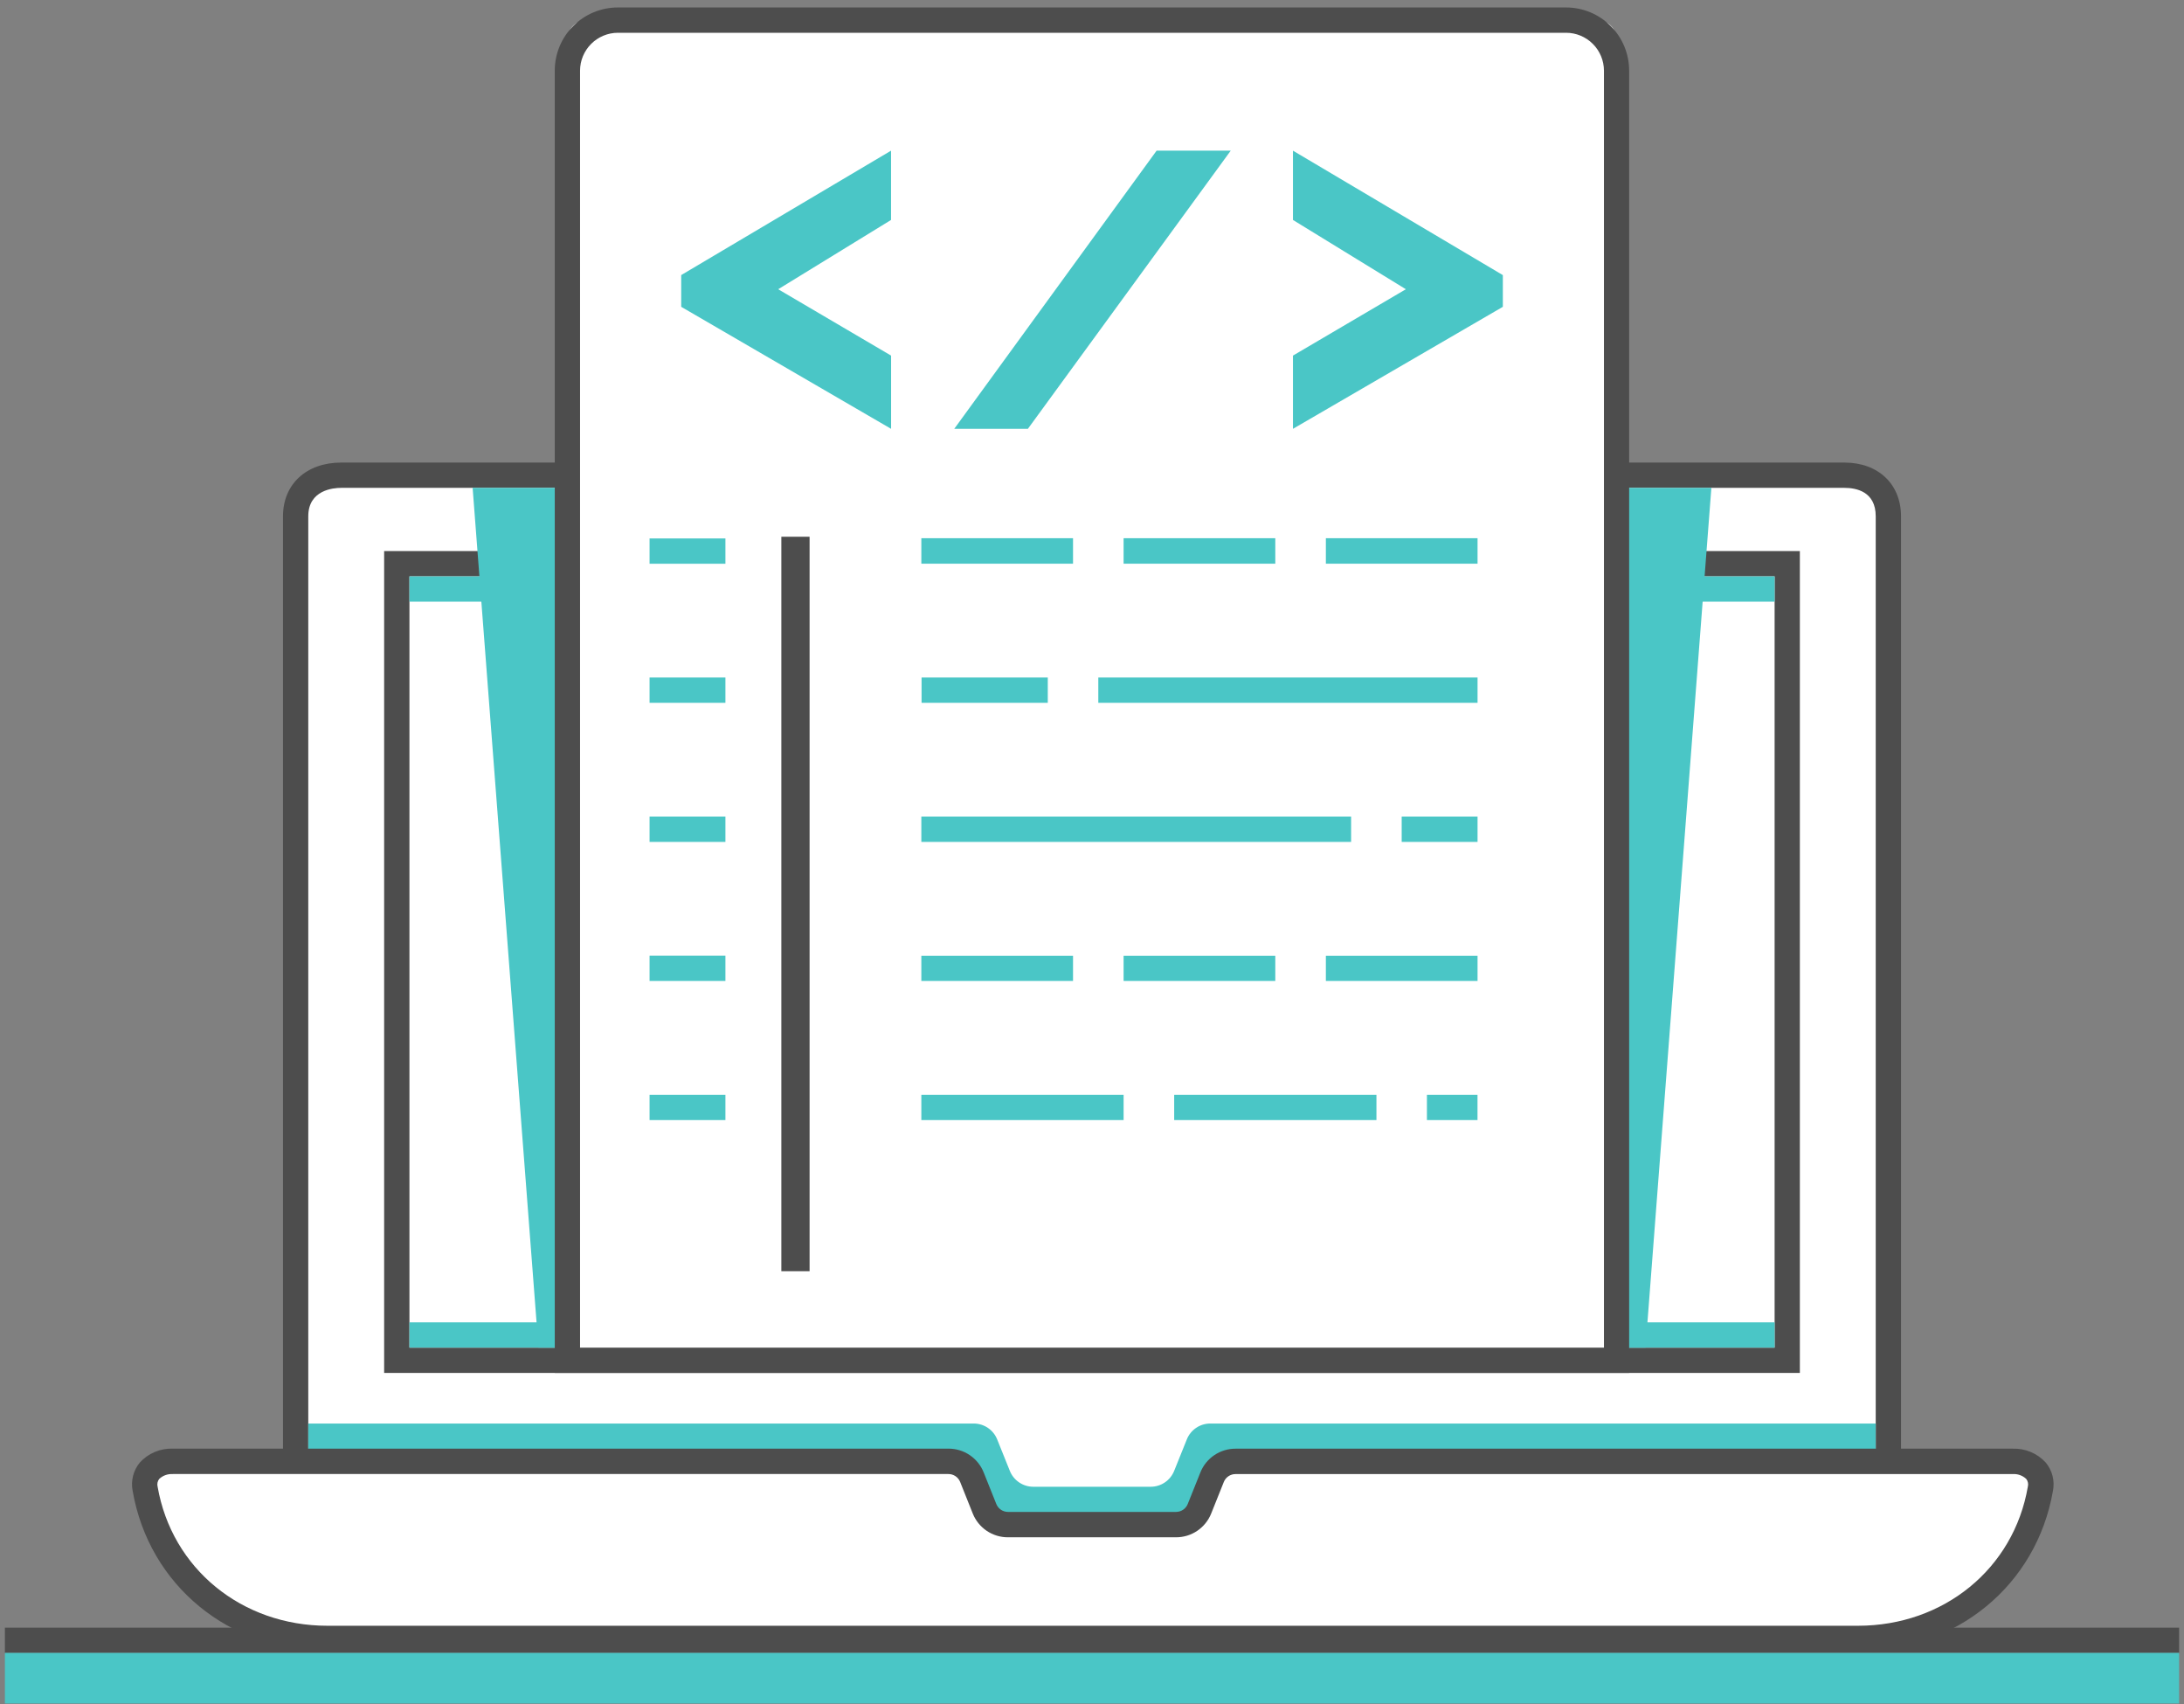 <svg width="232" height="181" viewBox="0 0 232 181" fill="none" xmlns="http://www.w3.org/2000/svg">
<rect x="0" y="0" width="232" height="181" fill="#808080" stroke="none"/>
<path d="M231.479 172.852H0.521V175.539H231.479V172.852Z" fill="#4D4D4D"/>
<path d="M231.479 175.533H0.521V180.906H231.479V175.533Z" fill="#4AC6C6"/>
<path d="M200.593 54.831V163.262H31.407V54.831C31.407 52.051 33.469 50.469 36.243 50.469H195.922C198.686 50.453 200.593 52.051 200.593 54.831Z" fill="white"/>
<path d="M201.939 164.602H30.061V54.831C30.061 51.417 32.541 49.123 36.248 49.123H195.922C199.531 49.123 201.939 51.417 201.939 54.831V164.602ZM32.747 161.916H199.253V54.831C199.253 52.201 197.19 51.809 195.922 51.809H36.238C35.418 51.809 32.747 52.026 32.747 54.831V161.916Z" fill="#4D4D4D"/>
<path d="M189.853 59.863H42.147V144.457H189.853V59.863Z" fill="white"/>
<path d="M191.194 145.802H40.806V58.523H191.194V145.802ZM43.488 143.116H188.512V61.209H43.493V143.116H43.488Z" fill="#4D4D4D"/>
<path d="M188.512 61.209H43.493V63.895H188.512V61.209Z" fill="#4AC6C6"/>
<path d="M199.253 151.175V165.953H32.747V151.175H103.445C103.98 151.177 104.504 151.338 104.947 151.64C105.389 151.941 105.732 152.369 105.93 152.867L107.27 156.197C107.468 156.695 107.811 157.123 108.254 157.424C108.697 157.726 109.22 157.887 109.756 157.889H122.244C122.78 157.887 123.303 157.726 123.746 157.424C124.189 157.123 124.532 156.695 124.73 156.197L126.07 152.867C126.268 152.369 126.61 151.941 127.053 151.64C127.496 151.338 128.02 151.177 128.555 151.175H199.253Z" fill="#4AC6C6"/>
<path d="M213.799 155.202H131.247C130.71 155.202 130.186 155.362 129.741 155.663C129.296 155.963 128.951 156.39 128.751 156.888L127.416 160.225C127.216 160.723 126.871 161.15 126.427 161.45C125.982 161.751 125.457 161.911 124.92 161.911H107.075C106.538 161.911 106.013 161.751 105.568 161.45C105.123 161.15 104.779 160.723 104.579 160.225L103.243 156.888C103.044 156.39 102.699 155.963 102.254 155.663C101.809 155.362 101.285 155.202 100.748 155.202H18.366C16.551 155.202 15.102 156.311 15.417 158.116C17.031 167.443 25.095 174.002 34.794 174.002H197.366C207.07 174.002 215.129 167.443 216.743 158.116C217.062 156.311 215.614 155.202 213.799 155.202Z" fill="white"/>
<path d="M197.366 175.343H34.794C24.337 175.343 15.824 168.351 14.092 158.327C13.987 157.8 14.001 157.256 14.133 156.735C14.265 156.214 14.512 155.729 14.855 155.316C15.298 154.83 15.842 154.446 16.448 154.191C17.055 153.937 17.709 153.817 18.366 153.841H100.753C101.559 153.838 102.347 154.078 103.015 154.53C103.683 154.981 104.199 155.624 104.496 156.373L105.832 159.714C105.931 159.964 106.102 160.179 106.325 160.33C106.548 160.481 106.811 160.561 107.08 160.56H124.925C125.194 160.561 125.457 160.481 125.68 160.33C125.903 160.179 126.075 159.964 126.173 159.714L127.509 156.378C127.806 155.629 128.322 154.986 128.99 154.535C129.658 154.083 130.446 153.843 131.252 153.846H213.804C214.461 153.823 215.116 153.942 215.722 154.197C216.328 154.452 216.872 154.835 217.315 155.321C217.659 155.734 217.905 156.219 218.037 156.74C218.169 157.261 218.183 157.805 218.078 158.332C216.335 168.356 207.822 175.343 197.366 175.343ZM18.366 156.543C18.102 156.524 17.836 156.56 17.585 156.649C17.335 156.737 17.106 156.877 16.912 157.059C16.823 157.173 16.762 157.307 16.733 157.449C16.703 157.591 16.706 157.738 16.742 157.878C18.248 166.577 25.673 172.651 34.789 172.651H197.366C206.492 172.651 213.917 166.577 215.412 157.878C215.448 157.738 215.452 157.591 215.422 157.449C215.393 157.307 215.331 157.173 215.242 157.059C215.049 156.877 214.82 156.737 214.569 156.648C214.319 156.559 214.053 156.524 213.788 156.543H131.247C130.978 156.542 130.715 156.622 130.492 156.773C130.27 156.924 130.098 157.138 129.999 157.389L128.664 160.725C128.366 161.474 127.85 162.116 127.182 162.568C126.515 163.019 125.726 163.259 124.92 163.256H107.075C106.268 163.259 105.48 163.019 104.812 162.568C104.145 162.116 103.628 161.474 103.331 160.725L101.996 157.383C101.897 157.133 101.725 156.919 101.502 156.768C101.28 156.617 101.017 156.537 100.748 156.538H18.366V156.543Z" fill="#4D4D4D"/>
<path d="M188.512 140.43H43.493V143.116H188.512V140.43Z" fill="#4AC6C6"/>
<path d="M168.372 137.748H63.633V143.121H168.372V137.748Z" fill="#4AC6C6"/>
<path d="M50.206 51.809L57.203 143.116H174.797L181.794 51.809H50.206Z" fill="#4AC6C6"/>
<path d="M62.339 2.129H169.661C170.208 2.129 170.733 2.346 171.12 2.733C171.506 3.12 171.724 3.644 171.724 4.191V144.441H60.276V4.191C60.276 3.644 60.494 3.12 60.88 2.733C61.267 2.346 61.792 2.129 62.339 2.129V2.129Z" fill="white"/>
<path d="M173.069 145.802H58.931V7.496C58.931 5.719 59.637 4.014 60.894 2.757C62.151 1.499 63.856 0.793 65.634 0.793H166.356C168.134 0.793 169.839 1.499 171.096 2.757C172.353 4.014 173.059 5.719 173.059 7.496V145.802H173.069ZM61.617 143.116H170.383V7.507C170.382 6.439 169.957 5.416 169.202 4.661C168.447 3.906 167.424 3.481 166.356 3.48H65.644C64.576 3.481 63.553 3.906 62.798 4.661C62.043 5.416 61.618 6.439 61.617 7.507V143.116Z" fill="#4D4D4D"/>
<path d="M86 57H83V135H86V57Z" fill="#4D4D4D"/>
<path d="M156.956 59.863H140.843V57.156H156.956V59.843V59.863ZM135.47 59.863H119.357V57.156H135.47V59.843V59.863ZM113.984 59.863H97.871V57.156H113.984V59.843V59.863Z" fill="#4AC6C6"/>
<path d="M156.956 74.636H116.67V71.95H156.956V74.636ZM111.303 74.636H97.896V71.95H111.303V74.636Z" fill="#4AC6C6"/>
<path d="M156.956 89.409H148.897V86.722H156.956V89.409ZM143.55 89.409H97.871V86.722H143.524V89.409H143.55Z" fill="#4AC6C6"/>
<path d="M156.956 104.176H140.843V101.5H156.956V104.186V104.176ZM135.47 104.176H119.357V101.5H135.47V104.186V104.176ZM113.984 104.176H97.871V101.5H113.984V104.186V104.176Z" fill="#4AC6C6"/>
<path d="M156.956 118.949H151.578V116.262H156.951V118.949H156.956ZM146.216 118.949H124.73V116.262H146.216V118.949ZM119.362 118.949H97.871V116.262H119.357V118.949H119.362Z" fill="#4AC6C6"/>
<path d="M77.06 57.182H69.001V59.868H77.06V57.182Z" fill="#4AC6C6"/>
<path d="M77.06 71.95H69.001V74.636H77.06V71.95Z" fill="#4AC6C6"/>
<path d="M77.06 86.722H69.001V89.409H77.06V86.722Z" fill="#4AC6C6"/>
<path d="M77.06 101.49H69.001V104.176H77.06V101.49Z" fill="#4AC6C6"/>
<path d="M77.06 116.262H69.001V118.949H77.06V116.262Z" fill="#4AC6C6"/>
<path d="M72.358 29.215L94.653 16V23.358L82.665 30.716L94.658 37.764V45.54L72.363 32.583V29.215H72.358Z" fill="#4AC6C6"/>
<path d="M130.737 16L109.189 45.54H101.367L122.863 16H130.737Z" fill="#4AC6C6"/>
<path d="M159.643 32.583L137.347 45.54V37.764L149.34 30.716L137.347 23.358V16L159.643 29.215V32.583V32.583Z" fill="#4AC6C6"/>
</svg>
